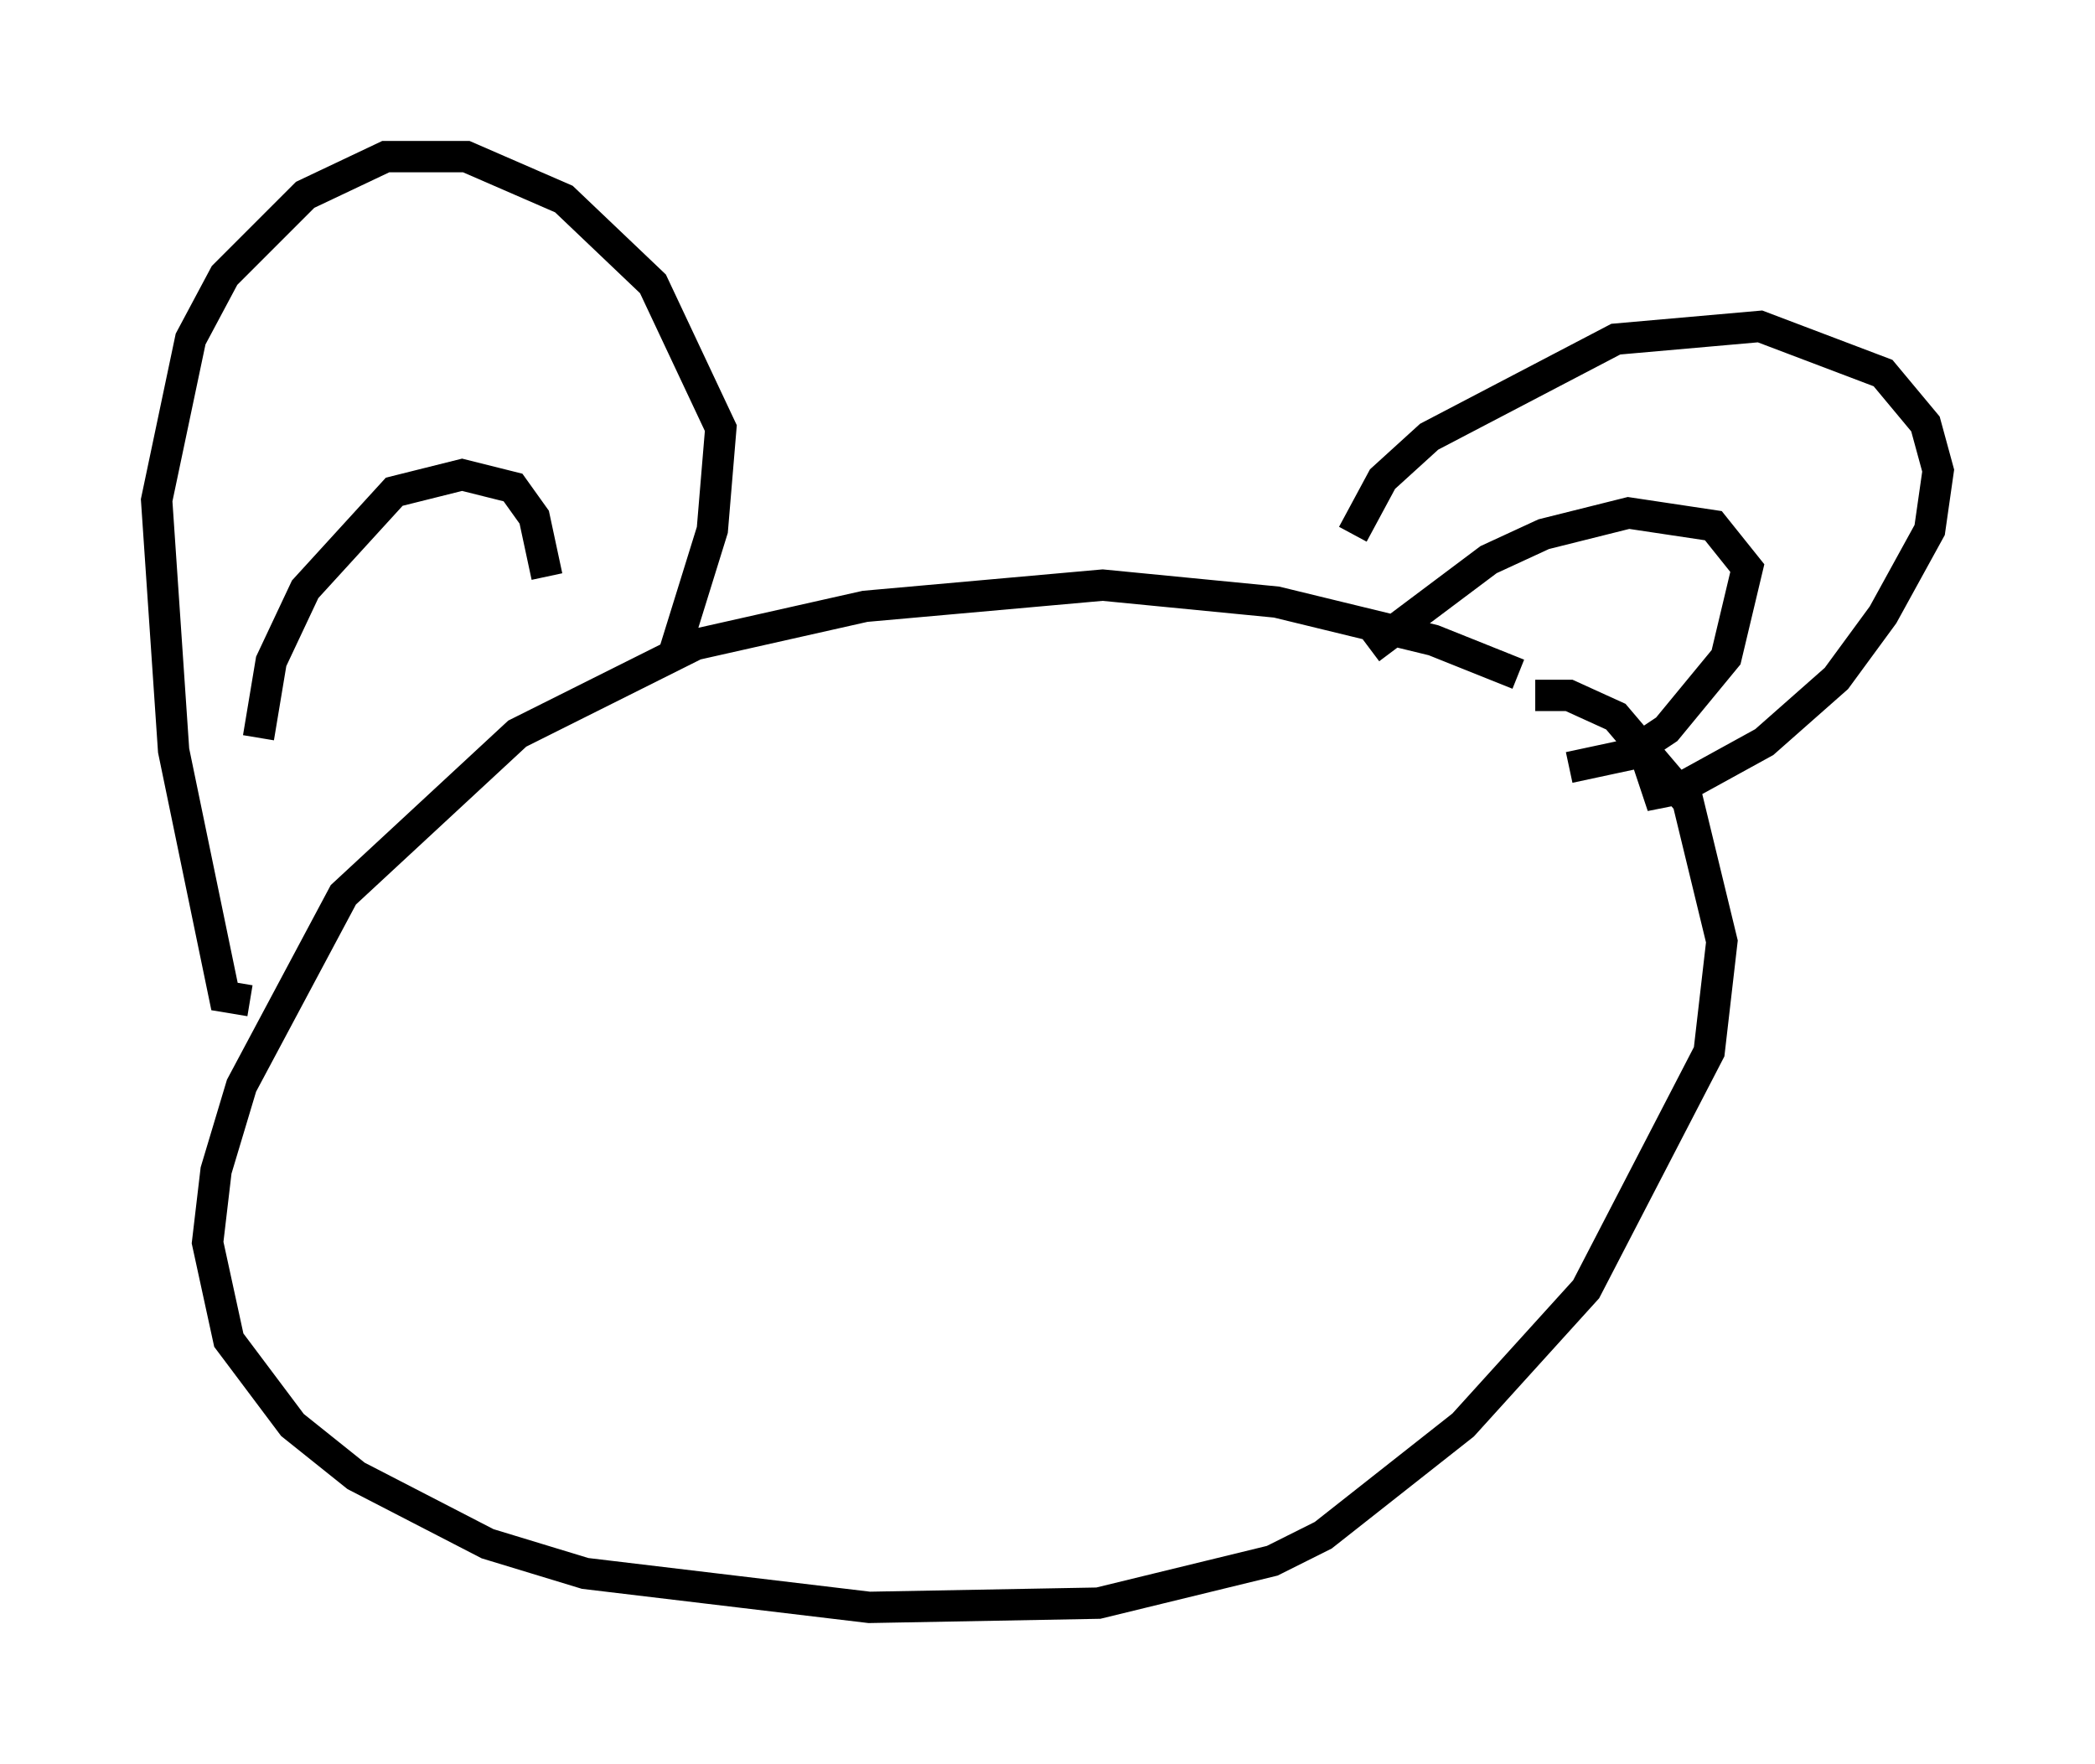 <?xml version="1.0" encoding="utf-8" ?>
<svg baseProfile="full" height="56.278" version="1.1" width="66.833" xmlns="http://www.w3.org/2000/svg" xmlns:ev="http://www.w3.org/2001/xml-events" xmlns:xlink="http://www.w3.org/1999/xlink"><defs /><rect fill="white" height="56.278" width="66.833" x="0" y="0" /><path d="M52.631, 24.35 m-4.195, -2.842 l-2.706, -1.083 -5.007, -1.218 l-5.548, -0.541 -7.578, 0.677 l-5.413, 1.218 -5.683, 2.842 l-5.548, 5.142 -3.248, 6.089 l-0.812, 2.706 -0.271, 2.3 l0.677, 3.112 2.03, 2.706 l2.03, 1.624 4.195, 2.165 l3.112, 0.947 9.066, 1.083 l7.307, -0.135 5.548, -1.353 l1.624, -0.812 4.465, -3.518 l3.924, -4.33 3.924, -7.578 l0.406, -3.518 -1.083, -4.465 l-2.3, -2.706 -1.488, -0.677 l-1.083, 0.0 m-5.819, -5.142 l0.947, -1.759 1.488, -1.353 l5.954, -3.112 4.601, -0.406 l3.924, 1.488 1.353, 1.624 l0.406, 1.488 -0.271, 1.894 l-1.488, 2.706 -1.488, 2.03 l-2.3, 2.03 -2.706, 1.488 l-0.677, 0.135 -0.677, -2.03 m-8.525, -2.571 l3.789, -2.842 1.759, -0.812 l2.706, -0.677 2.706, 0.406 l1.083, 1.353 -0.677, 2.842 l-1.894, 2.3 -1.218, 0.812 l-1.894, 0.406 m-28.552, -3.654 l1.218, -3.924 0.271, -3.248 l-2.165, -4.601 -2.842, -2.706 l-3.112, -1.353 -2.571, 0.0 l-2.571, 1.218 -2.571, 2.571 l-1.083, 2.03 -1.083, 5.142 l0.541, 7.984 1.624, 7.848 l0.812, 0.135 m0.271, -8.39 l0.406, -2.436 1.083, -2.3 l2.842, -3.112 2.165, -0.541 l1.624, 0.406 0.677, 0.947 l0.406, 1.894 " fill="none" stroke="black" stroke-width="1" /></svg>